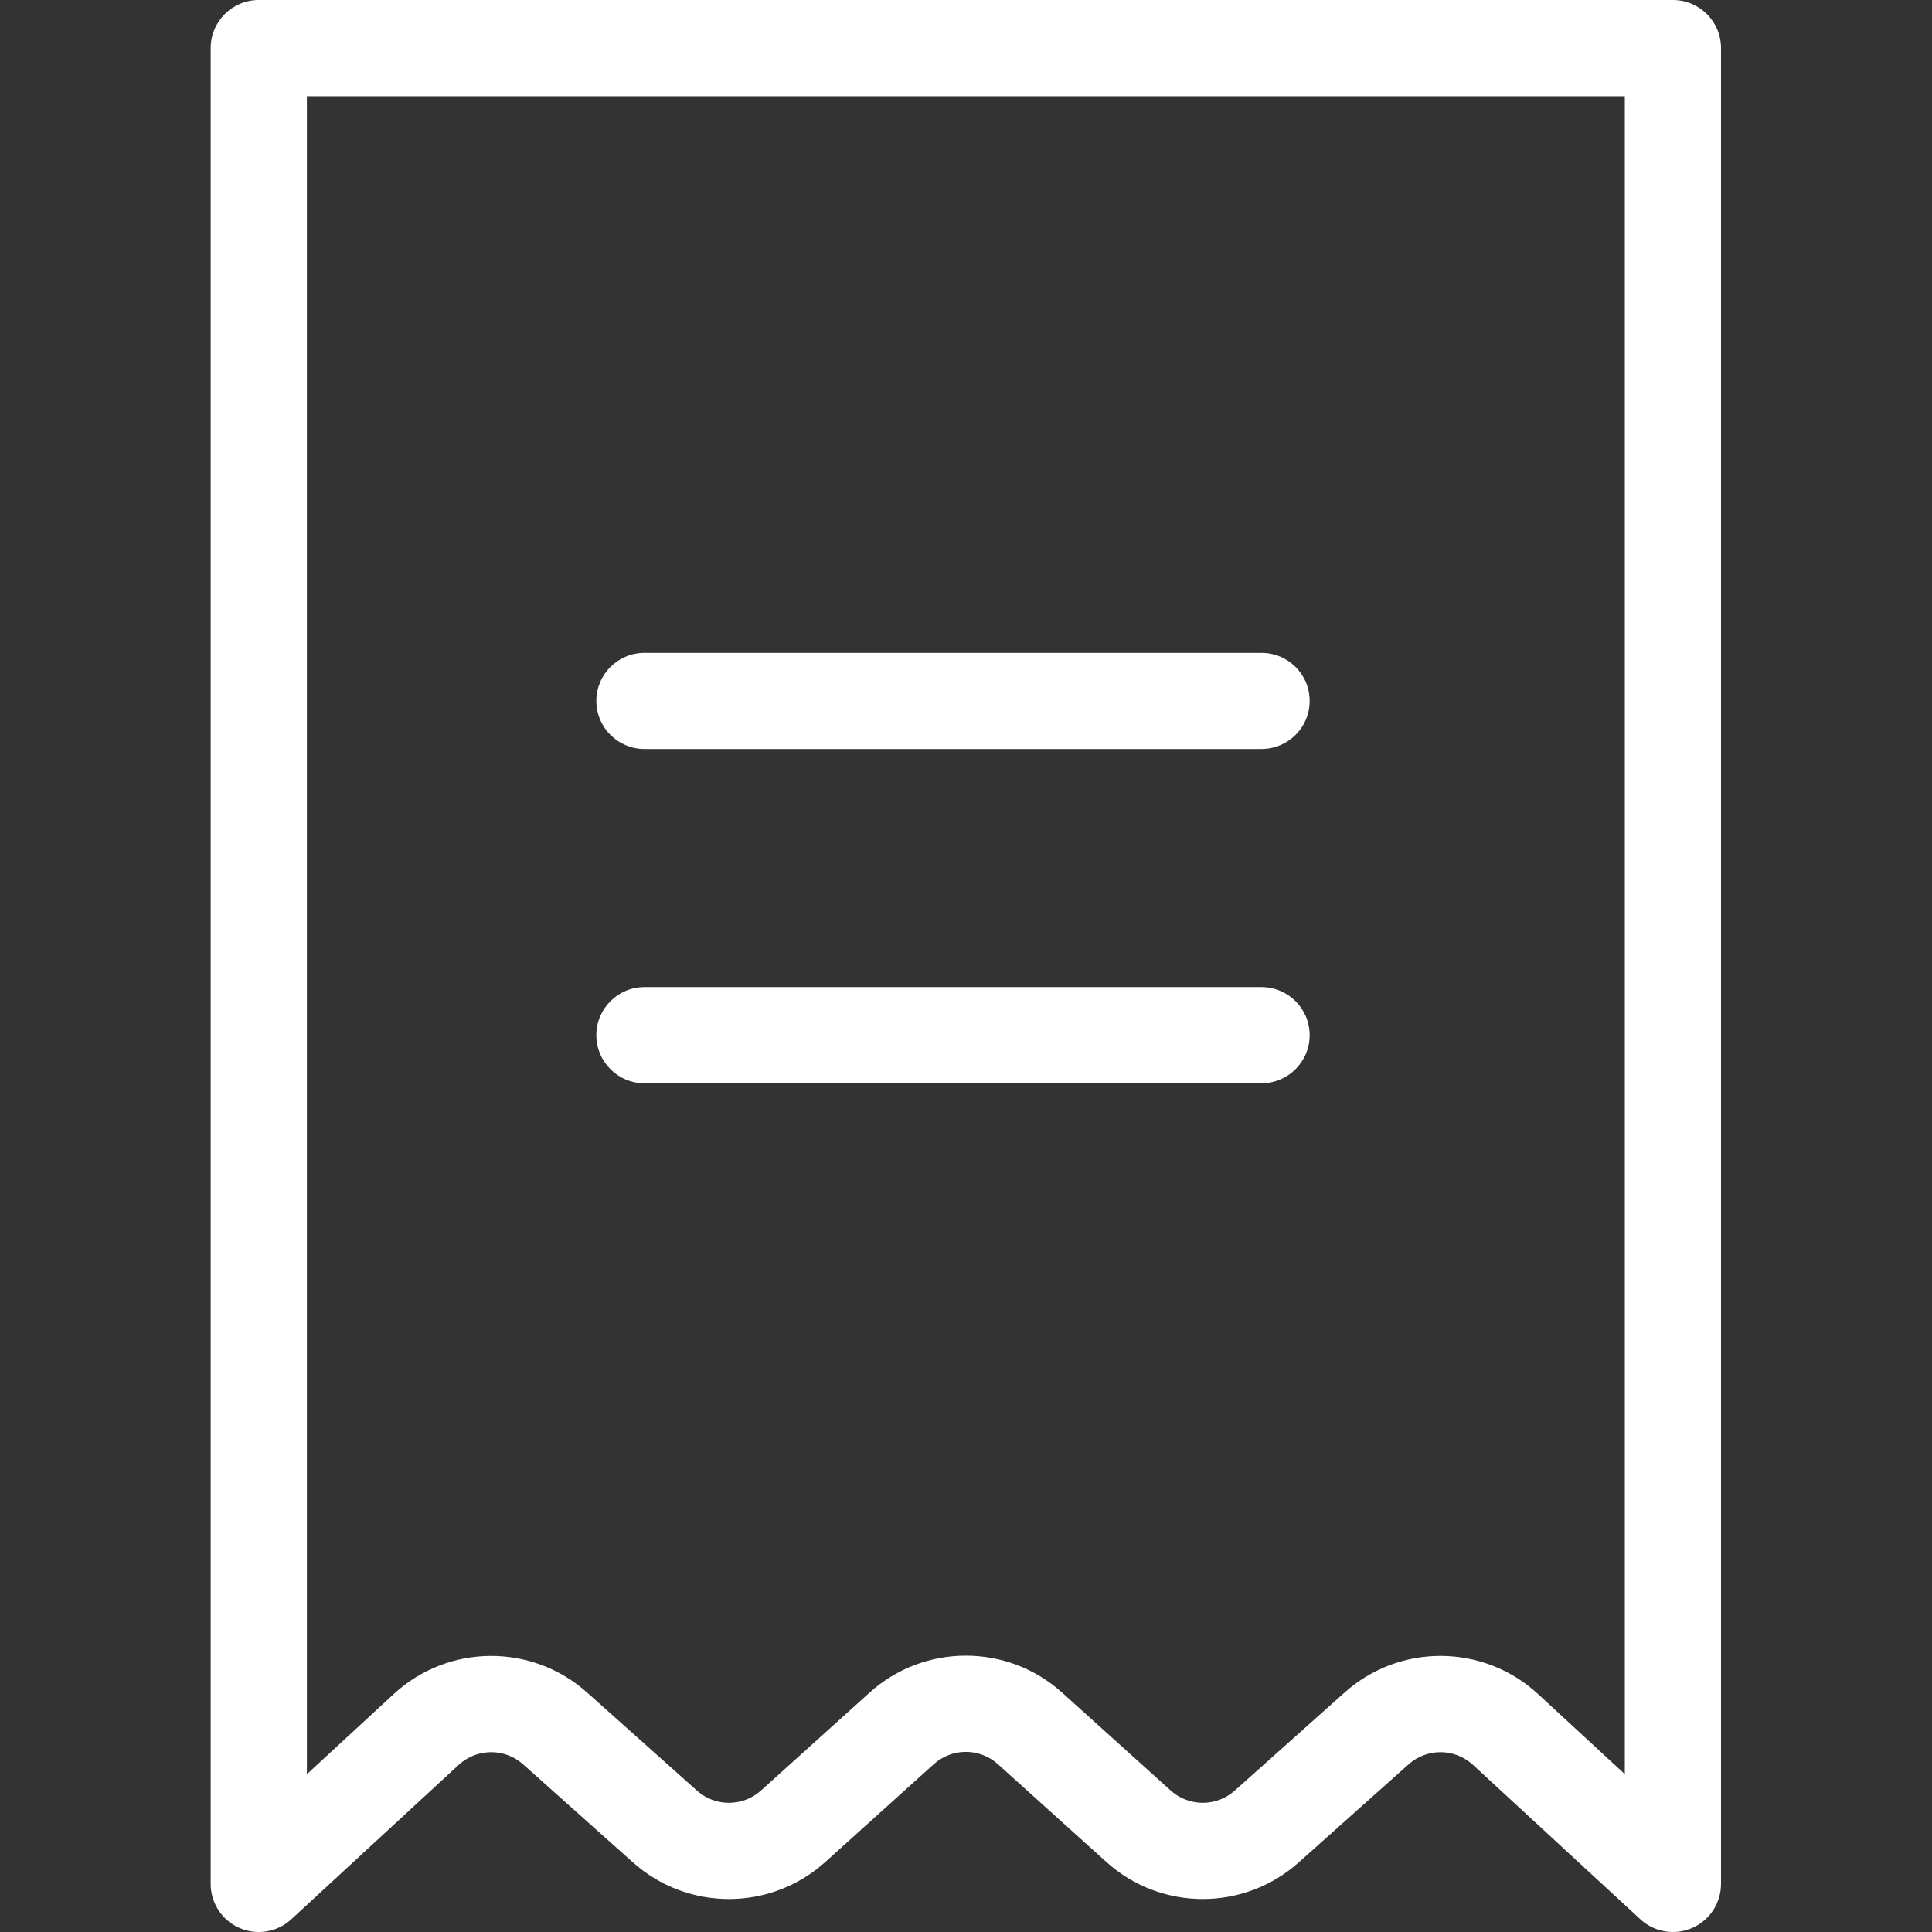 <svg width="24" height="24" viewBox="0 0 24 24" fill="none" xmlns="http://www.w3.org/2000/svg">
<rect x="0" y="0" width="24" height="24" fill="#333333" stroke="none"/>
<path d="M20.782 0H3.214C2.885 0 2.617 0.267 2.617 0.597V23.403C2.617 23.64 2.757 23.855 2.975 23.95C3.192 24.045 3.445 24.003 3.619 23.842L5.697 21.925C5.923 21.716 6.271 21.713 6.5 21.919L7.862 23.135C8.544 23.745 9.577 23.742 10.255 23.128L11.598 21.917C11.825 21.711 12.171 21.711 12.398 21.917L13.741 23.128C14.419 23.742 15.452 23.745 16.134 23.135L17.496 21.919C17.725 21.713 18.073 21.716 18.299 21.925L20.377 23.842C20.551 24.003 20.804 24.045 21.021 23.95C21.239 23.855 21.379 23.64 21.379 23.403V0.597C21.379 0.267 21.111 0 20.782 0ZM20.184 22.039L19.109 21.047C18.432 20.419 17.388 20.411 16.701 21.027L15.339 22.243C15.111 22.447 14.767 22.446 14.541 22.241L13.198 21.03C12.517 20.413 11.479 20.413 10.798 21.03L9.455 22.241C9.229 22.446 8.885 22.447 8.658 22.244L7.296 21.028C6.609 20.411 5.565 20.419 4.888 21.047L3.812 22.04V1.195H20.184V22.04V22.039Z" fill="white"/>
<path d="M8.005 9.304H15.671C16.001 9.304 16.269 9.037 16.269 8.707C16.269 8.377 16.001 8.11 15.671 8.11H8.005C7.676 8.11 7.408 8.377 7.408 8.707C7.408 9.037 7.676 9.304 8.005 9.304Z" fill="white"/>
<path d="M8.005 13.457H15.671C16.001 13.457 16.269 13.189 16.269 12.859C16.269 12.53 16.001 12.262 15.671 12.262H8.005C7.676 12.262 7.408 12.53 7.408 12.859C7.408 13.189 7.676 13.457 8.005 13.457Z" fill="white"/>
</svg>
